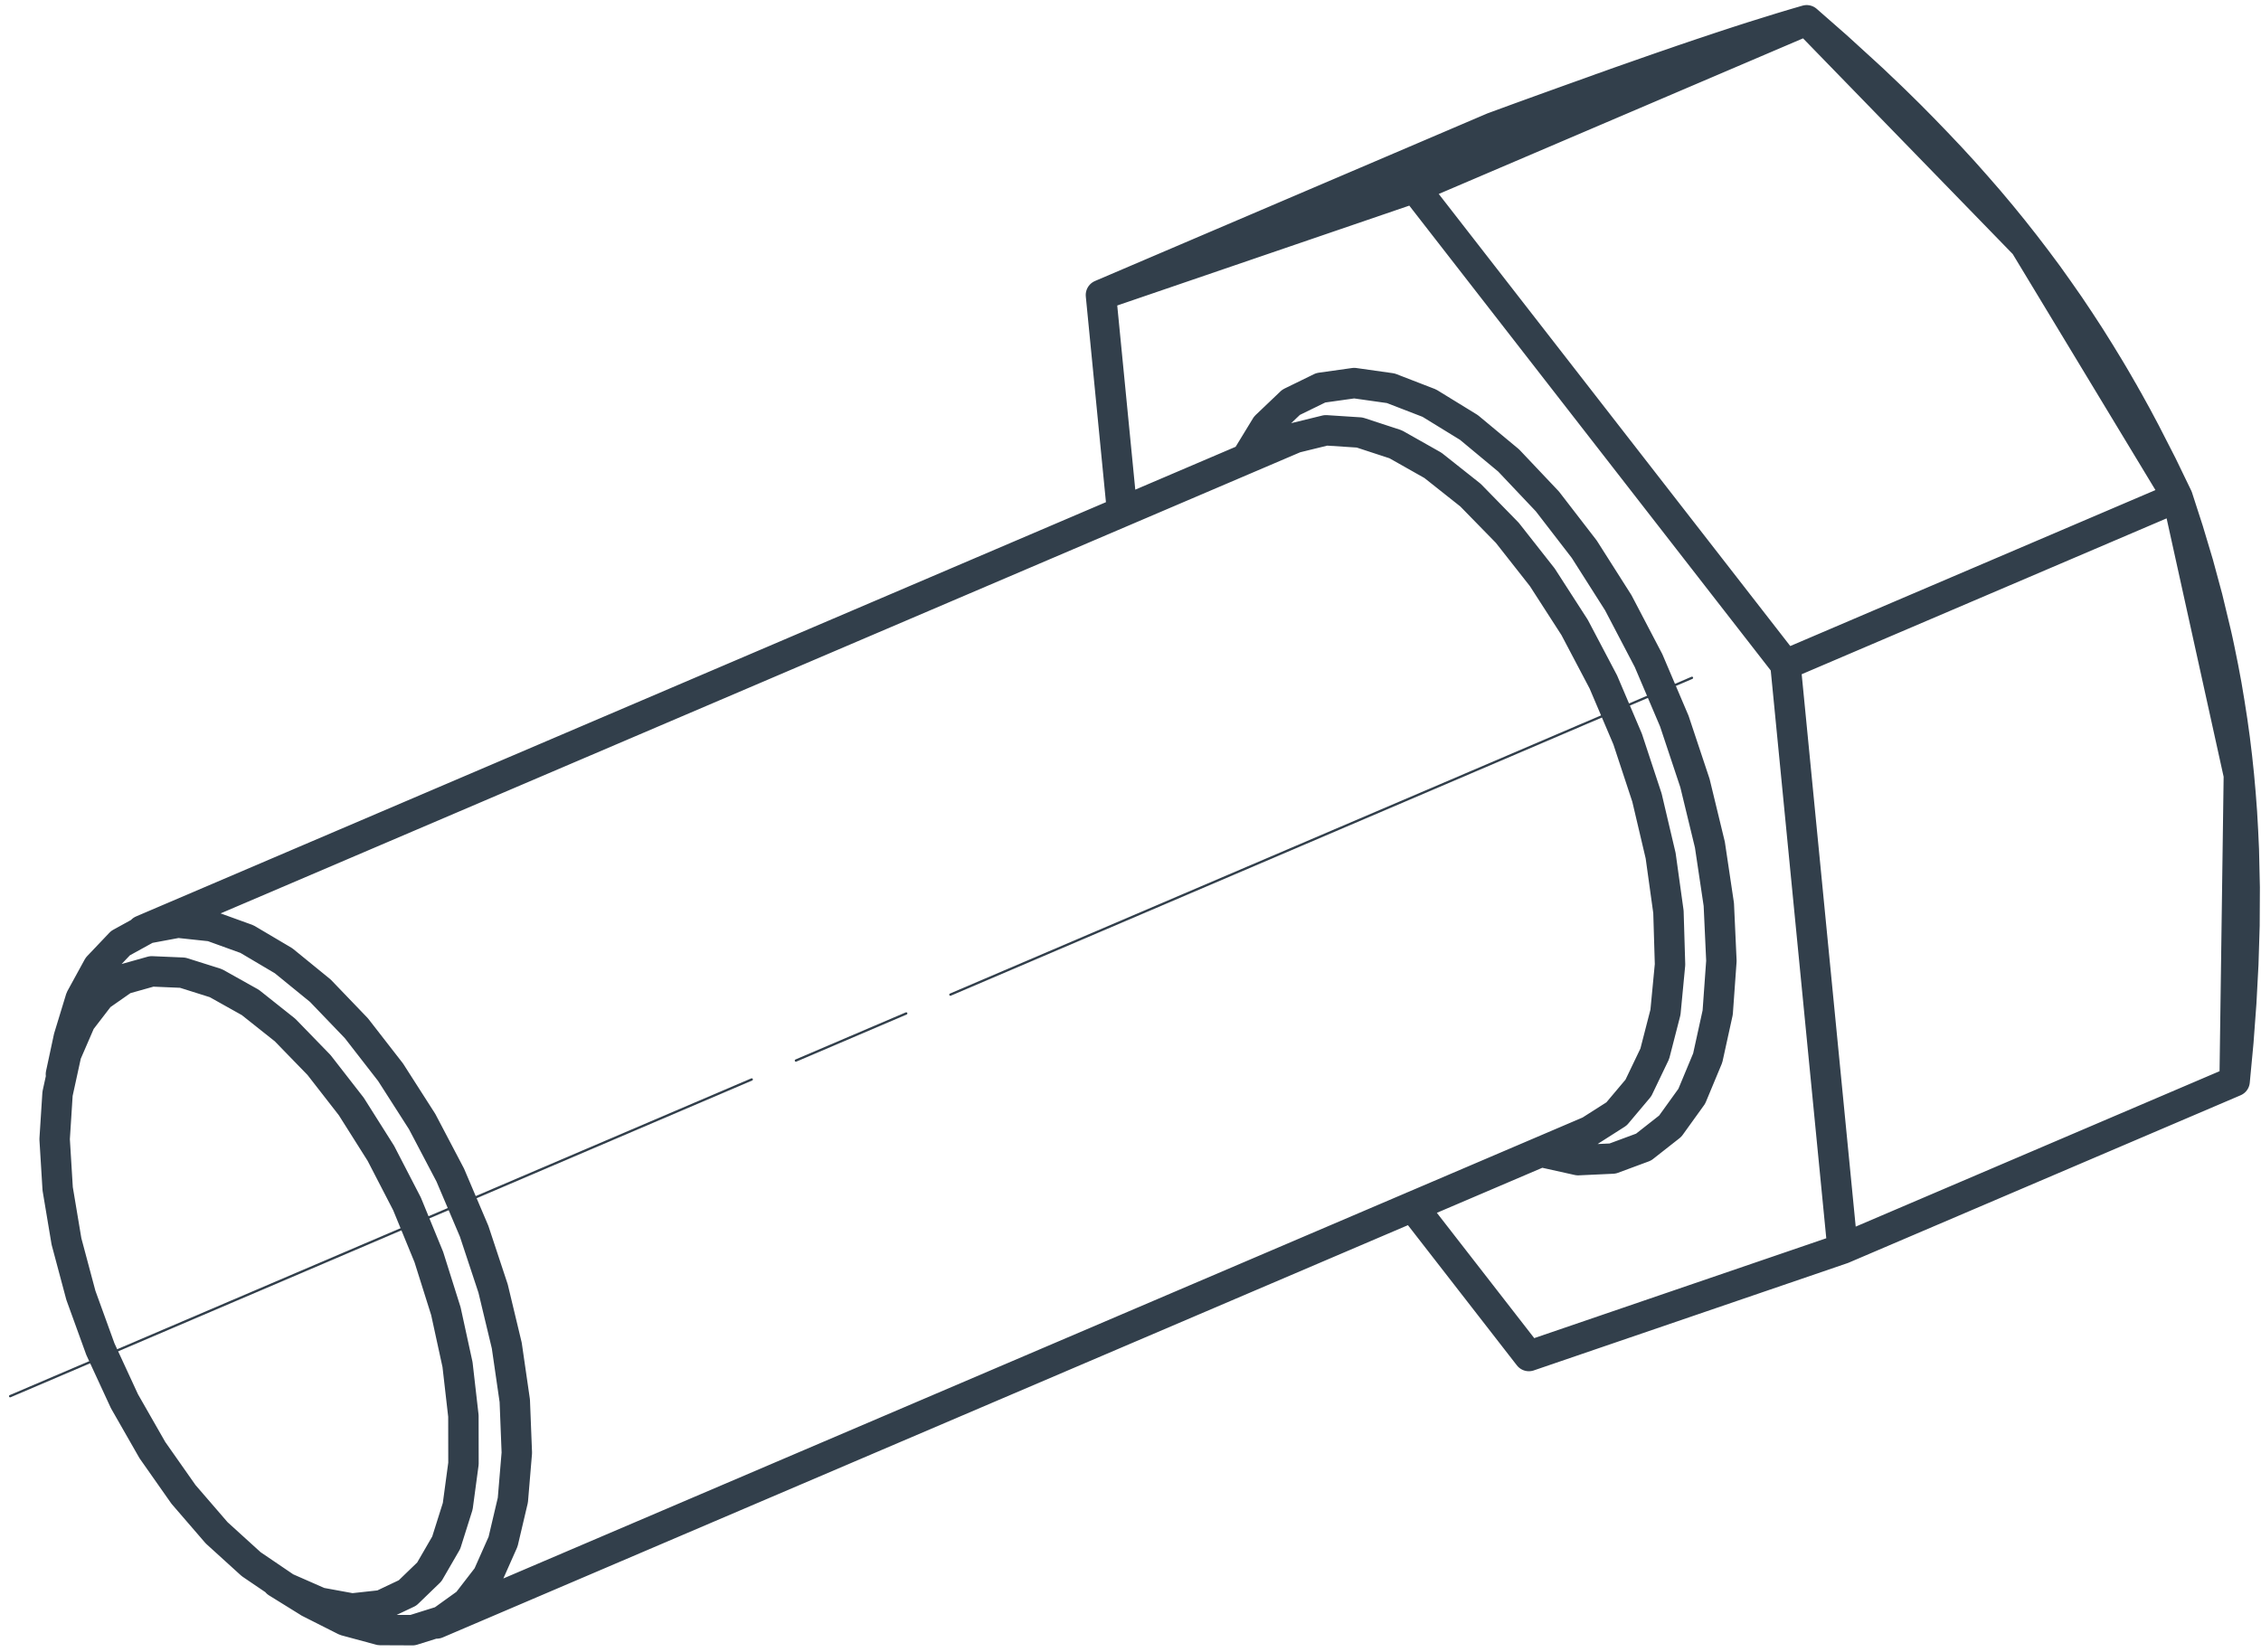 <svg width="223" height="163" viewBox="0 0 223 163" fill="none" xmlns="http://www.w3.org/2000/svg">
<path d="M6.008 105.97L6.784 102.348L7.958 98.498L9.672 95.367L11.883 93.04L14.53 91.582L17.549 91.02L20.849 91.373L24.357 92.641L27.969 94.778L31.595 97.733L35.148 101.433L38.52 105.774L41.637 110.644L44.408 115.919L46.762 121.456L48.633 127.11L49.983 132.738L50.772 138.184L50.974 143.315L50.583 147.983L49.618 152.081L48.105 155.487L46.071 158.121L43.58 159.912L40.698 160.815L37.489 160.801L34.053 159.873L30.467 158.062M27.324 156.108L30.467 158.056M14.009 91.785L127.761 43.189L130.773 42.45L134.099 42.666L137.653 43.83L141.33 45.908L145.034 48.844L148.66 52.556L152.115 56.949L155.304 61.898L158.134 67.271L160.534 72.912L162.438 78.685L163.787 84.411L164.557 89.954L164.713 95.151L164.263 99.858L163.207 103.956L161.59 107.329L159.438 109.885L156.823 111.552M43.071 160.154L156.823 111.559M176.098 65.565L181.732 123.188M176.098 65.565L139.524 18.519M176.098 65.565L214.766 49.046M181.732 123.188L150.792 133.771L139.335 119.024M181.732 123.188L220.399 106.669M110.677 50.484L108.584 29.102M108.584 29.102L139.524 18.519M108.584 29.102L147.251 12.583M139.524 18.519L178.191 2M122.903 45.261L124.866 42.039L127.337 39.685L130.265 38.254L133.564 37.79L137.17 38.3L140.972 39.77L144.878 42.169L148.796 45.425L152.618 49.465L156.256 54.184L159.608 59.459L162.594 65.166L165.137 71.141L167.172 77.253L168.645 83.332L169.525 89.229L169.78 94.792L169.415 99.884L168.43 104.368L166.859 108.14L164.733 111.095L162.105 113.16L159.053 114.291L155.643 114.448L151.972 113.631M214.766 49.046L215.822 52.308L216.813 55.616L217.719 58.969L218.541 62.388L218.639 62.813L218.737 63.251L218.919 64.114L219.271 65.853L219.597 67.598L219.891 69.356L220.165 71.121L220.412 72.9L220.628 74.684L220.817 76.475M214.766 49.046L220.817 76.475M214.766 49.046L213.22 45.85L211.59 42.666L210.742 41.071L209.869 39.489L209.64 39.09L209.419 38.692L209.19 38.3L208.962 37.901L208.506 37.116L208.036 36.325L207.084 34.763L206.113 33.214L205.109 31.671L204.085 30.141L203.028 28.625L201.953 27.115L200.844 25.624L199.709 24.14M214.766 49.046L199.709 24.14M220.817 76.475L220.98 78.299L221.117 80.129L221.221 81.966L221.306 83.816L221.391 87.542L221.371 91.307L221.254 95.105L221.051 98.93L220.765 102.786L220.399 106.669M220.817 76.475L220.399 106.669M178.191 2L181.165 4.608L184.08 7.269L184.803 7.936L185.514 8.615L186.225 9.289L186.929 9.969L188.318 11.335L189.681 12.714L191.024 14.106L192.348 15.505L193.639 16.911L194.904 18.336L196.149 19.767L197.362 21.212L198.549 22.67L199.709 24.14M178.191 2L199.709 24.14M178.191 2L176.979 2.353L175.694 2.739L174.325 3.164L172.858 3.621L171.293 4.125L169.623 4.674L168.75 4.968L167.843 5.268L166.917 5.582L165.952 5.909M147.251 12.583L149.872 11.622L152.435 10.694L154.919 9.799L157.332 8.936L157.625 8.831L157.919 8.72L158.212 8.622L158.506 8.517L159.079 8.308L159.647 8.105L160.768 7.713L161.864 7.328L162.927 6.955L163.963 6.595L164.974 6.249L165.952 5.909M147.251 12.583L165.952 5.909M18.097 147.42L21.37 151.212L24.774 154.304L28.191 156.624L31.543 158.095L34.718 158.677L37.633 158.357L40.196 157.141L42.341 155.069L44.01 152.186L45.145 148.59L45.712 144.381L45.705 139.681L45.125 134.615L43.977 129.346L42.295 124.005L40.143 118.762L37.561 113.768L34.647 109.153L31.464 105.061L28.113 101.61L24.689 98.89L21.292 96.988L18.019 95.955L14.961 95.824L12.216 96.596L9.849 98.25L7.938 100.734L6.53 103.983L5.675 107.898L5.388 112.376L5.688 117.272L6.556 122.462L7.977 127.783L9.901 133.091L12.274 138.229L15.032 143.054L18.097 147.42Z" stroke="#323F4B" stroke-width="3" stroke-miterlimit="10" stroke-linecap="round" stroke-linejoin="round"/>
<path d="M93.736 98.119L145.112 76.168L155.995 71.514L166.878 66.866M1 137.733L22.766 128.437L74.142 106.486L1 137.733ZM78.498 104.623L89.38 99.975L78.498 104.623Z" stroke="#323F4B" stroke-width="0.227" stroke-miterlimit="10" stroke-linecap="round" stroke-linejoin="round"/>
</svg>
